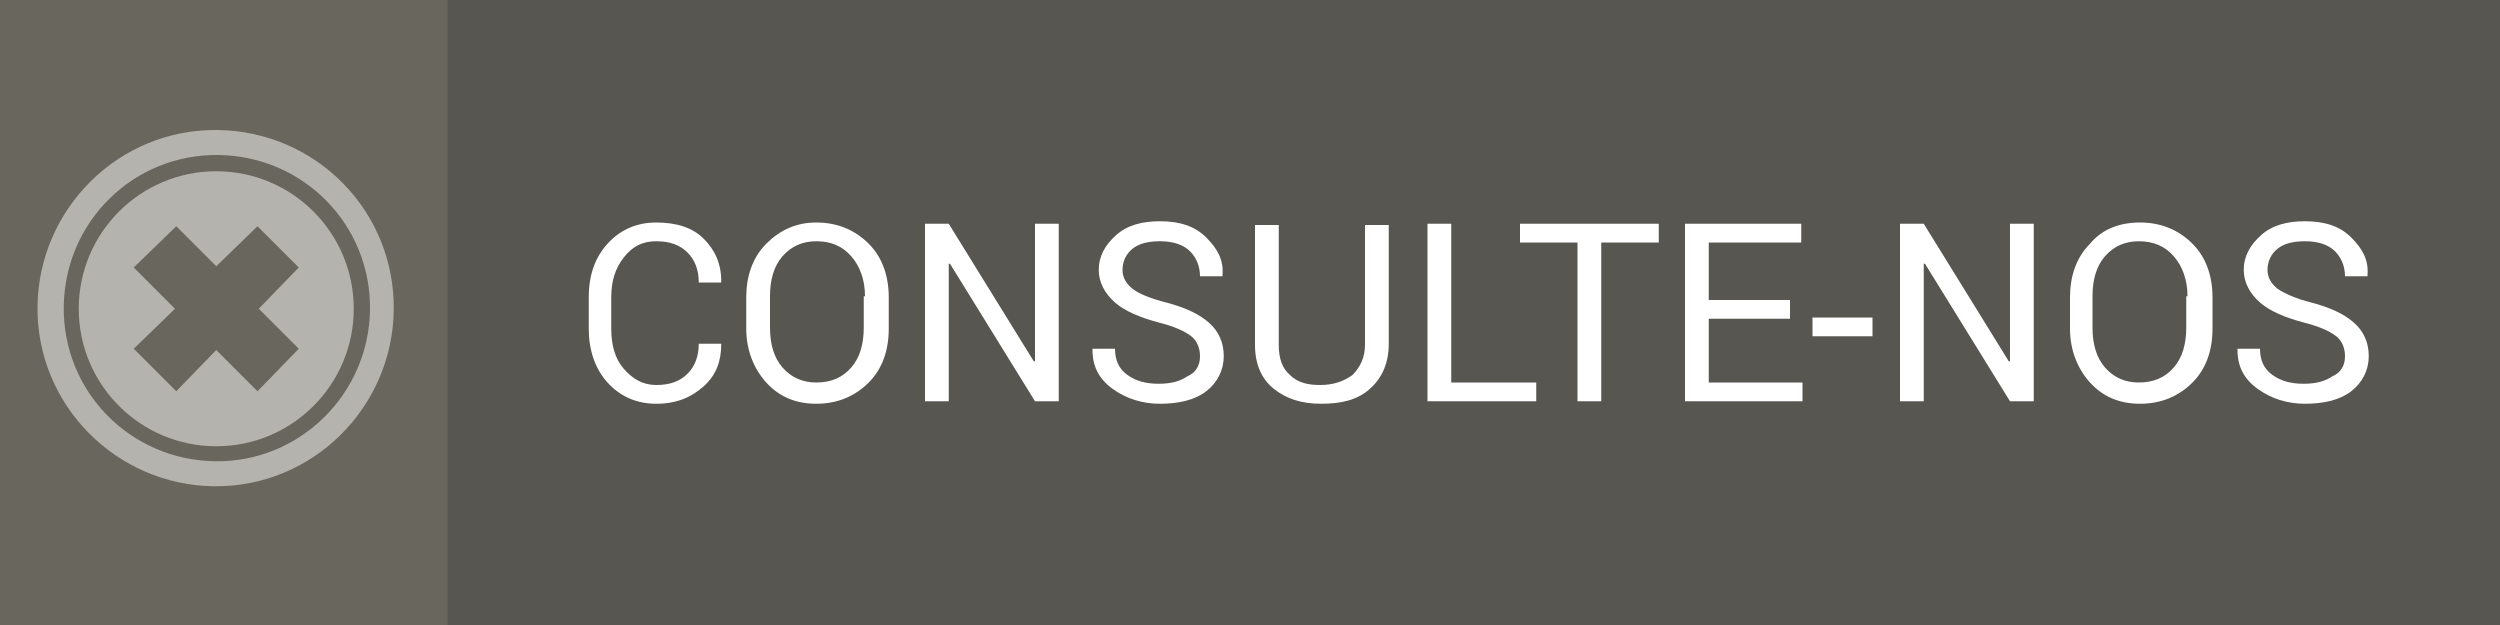 <svg id="Layer_1" xmlns="http://www.w3.org/2000/svg" viewBox="-582 976 200 50"><rect x="-582" y="976" width="200" height="50" fill="#333333" stroke="none"/><style>.st0{opacity:0.7;fill:#69665D;} .st1{enable-background:new ;} .st2{fill:#FFFFFF;} .st3{fill:#69665D;} .st4{opacity:0.5;fill:#FFFFFF;}</style><path class="st0" d="M-582 976h200v50h-200z"/><g class="st1"><path class="st2" d="M-524.3 1003.5c0 1.4-.4 2.5-1.4 3.4s-2.2 1.4-3.8 1.4c-1.6 0-2.9-.6-3.9-1.7s-1.5-2.6-1.5-4.3v-2.5c0-1.8.5-3.2 1.5-4.3s2.3-1.7 3.9-1.7 2.9.4 3.8 1.3 1.4 2 1.4 3.4v.1h-1.8c0-1-.3-1.8-.9-2.4s-1.4-.9-2.5-.9-1.9.4-2.6 1.3-1 1.9-1 3.2v2.5c0 1.3.3 2.4 1 3.2s1.5 1.3 2.6 1.3 1.9-.3 2.5-.9.9-1.4.9-2.4h1.8zM-510.9 1002.3c0 1.7-.5 3.2-1.6 4.3s-2.5 1.7-4.2 1.7c-1.7 0-3-.6-4-1.7s-1.6-2.6-1.6-4.3v-2.5c0-1.7.5-3.2 1.6-4.3s2.4-1.7 4-1.7c1.7 0 3.1.6 4.2 1.7s1.6 2.6 1.6 4.3v2.5zm-1.9-2.6c0-1.3-.4-2.4-1.1-3.2s-1.6-1.2-2.8-1.2c-1.1 0-2 .4-2.7 1.2s-1 1.9-1 3.2v2.5c0 1.3.3 2.4 1 3.2s1.6 1.2 2.7 1.2c1.2 0 2.1-.4 2.8-1.2s1-1.9 1-3.2v-2.5zM-497.3 1008.1h-1.9l-6.8-11h-.1v11h-1.9v-14.2h1.9l6.8 11h.1v-11h1.9v14.2zM-486 1004.5c0-.6-.2-1.2-.7-1.6-.5-.4-1.4-.8-2.6-1.1-1.5-.4-2.7-.9-3.5-1.6s-1.3-1.6-1.3-2.6c0-1.1.5-2 1.4-2.8s2.1-1.1 3.5-1.1c1.6 0 2.8.4 3.7 1.3s1.4 1.8 1.3 3v.1h-1.8c0-.8-.3-1.5-.8-2s-1.3-.8-2.4-.8c-1 0-1.7.2-2.2.6s-.8 1-.8 1.7c0 .6.3 1.1.8 1.5s1.5.8 2.7 1.1c1.5.4 2.6.9 3.4 1.6s1.2 1.6 1.2 2.7-.5 2.1-1.4 2.8-2.2 1-3.7 1c-1.4 0-2.7-.4-3.8-1.2s-1.6-1.8-1.6-3.1v-.1h1.8c0 .9.3 1.6 1 2.1s1.5.7 2.5.7 1.7-.2 2.3-.6c.7-.3 1-.9 1-1.6zM-470.9 993.9v9.6c0 1.5-.5 2.7-1.5 3.6s-2.3 1.2-3.9 1.2-2.8-.4-3.8-1.2c-1-.8-1.5-2-1.5-3.5V994h1.9v9.6c0 1.1.3 1.9.9 2.4.6.6 1.4.8 2.4.8 1.1 0 1.9-.3 2.6-.8.6-.6 1-1.4 1-2.4V994h1.9zM-465.8 1006.6h6.7v1.5h-8.7v-14.2h1.9v12.7zM-449.3 995.4h-4.6v12.7h-1.9v-12.7h-4.6v-1.5h11.1v1.5zM-438.8 1001.5h-6.5v5.1h7.5v1.5h-9.4v-14.2h9.3v1.5h-7.4v4.6h6.5v1.5zM-432.2 1002.9h-4.8v-1.5h4.8v1.5zM-419.3 1008.1h-1.9l-6.8-11h-.1v11h-1.9v-14.2h1.9l6.8 11h.1v-11h1.9v14.2zM-405 1002.3c0 1.7-.5 3.2-1.6 4.3-1.1 1.1-2.5 1.7-4.2 1.7-1.7 0-3-.6-4-1.7s-1.6-2.6-1.6-4.3v-2.5c0-1.7.5-3.2 1.6-4.3 1-1.2 2.4-1.7 4-1.7 1.7 0 3.1.6 4.2 1.7s1.6 2.6 1.6 4.3v2.5zm-2-2.6c0-1.3-.4-2.4-1.1-3.2s-1.6-1.2-2.8-1.2c-1.1 0-2 .4-2.7 1.2-.7.8-1 1.9-1 3.2v2.5c0 1.3.3 2.4 1 3.2.7.8 1.6 1.2 2.7 1.2 1.2 0 2.1-.4 2.8-1.2.7-.8 1-1.9 1-3.2v-2.5zM-394.4 1004.5c0-.6-.2-1.2-.7-1.6-.5-.4-1.4-.8-2.6-1.1-1.5-.4-2.7-.9-3.5-1.6-.8-.7-1.3-1.6-1.3-2.6 0-1.1.5-2 1.4-2.8s2.1-1.1 3.5-1.1c1.6 0 2.8.4 3.7 1.3.9.9 1.4 1.8 1.3 3v.1h-1.8c0-.8-.3-1.5-.8-2s-1.3-.8-2.4-.8c-1 0-1.7.2-2.2.6-.5.4-.8 1-.8 1.7 0 .6.3 1.1.8 1.5.6.4 1.5.8 2.7 1.1 1.5.4 2.6.9 3.4 1.6s1.2 1.6 1.2 2.7-.5 2.1-1.4 2.8-2.2 1-3.7 1c-1.4 0-2.7-.4-3.8-1.2-1.1-.8-1.6-1.8-1.6-3.1v-.1h1.8c0 .9.3 1.6 1 2.1s1.5.7 2.5.7 1.7-.2 2.3-.6c.7-.3 1-.9 1-1.6z"/></g><path class="st3" d="M-582 976h35.8v50H-582z"/><path class="st4" d="M-564.6 986.4c-7.9-.1-14.3 6.3-14.4 14.1-.1 7.9 6.3 14.3 14.1 14.4 7.9.1 14.3-6.3 14.4-14.1.1-7.9-6.2-14.3-14.1-14.4zm-.2 26.5c-6.8-.1-12.2-5.6-12.1-12.4s5.6-12.2 12.4-12.1c6.8.1 12.2 5.6 12.1 12.4-.1 6.7-5.6 12.2-12.4 12.1z"/><circle class="st4" cx="-564.7" cy="1000.7" r="11"/><path class="st3" d="M-558.1 1003.9l-3.3 3.4-3.3-3.3-3.2 3.3-3.4-3.4 3.3-3.2-3.3-3.3 3.4-3.3 3.2 3.2 3.3-3.2 3.3 3.3-3.2 3.3z"/></svg>
